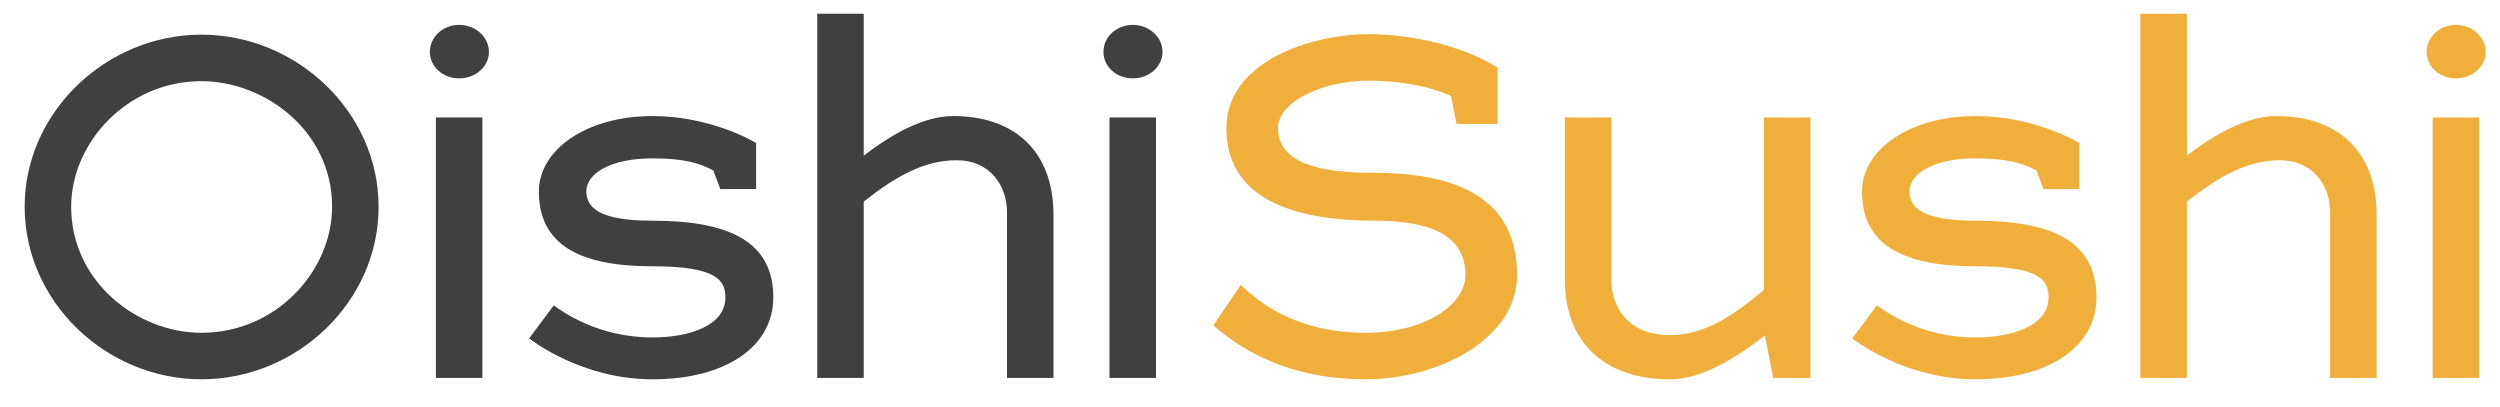 <svg width="86" height="14" viewBox="0 0 86 14" fill="none" xmlns="http://www.w3.org/2000/svg">
<path d="M6.928 2.792C9.088 2.792 11.424 4.488 11.424 7.112C11.424 9.304 9.52 11.448 6.928 11.448C4.72 11.448 2.448 9.688 2.448 7.112C2.448 4.92 4.368 2.792 6.928 2.792ZM6.928 1.192C3.664 1.192 0.848 3.848 0.848 7.112C0.848 10.392 3.664 13.048 6.928 13.048C10.208 13.048 13.024 10.392 13.024 7.112C13.024 3.848 10.208 1.192 6.928 1.192ZM16.595 4.04H14.995V13H16.595V4.04ZM14.787 1.784C14.787 2.296 15.235 2.696 15.795 2.696C16.355 2.696 16.819 2.296 16.819 1.784C16.819 1.272 16.355 0.856 15.795 0.856C15.235 0.856 14.787 1.272 14.787 1.784ZM22.442 13.048C24.986 13.048 26.602 11.912 26.602 10.232C26.602 8.28 25.035 7.592 22.442 7.592C20.619 7.592 20.171 7.144 20.171 6.584C20.171 5.96 21.018 5.448 22.442 5.448C23.53 5.448 24.058 5.608 24.538 5.864L24.779 6.504H26.011V4.92C25.962 4.888 24.474 3.992 22.442 3.992C20.186 3.992 18.538 5.144 18.538 6.584C18.538 8.216 19.627 9.16 22.442 9.16C24.651 9.16 24.954 9.64 24.954 10.232C24.954 11.208 23.706 11.608 22.442 11.608C20.555 11.608 19.338 10.712 19.05 10.504L18.203 11.64C18.282 11.704 20.011 13.048 22.442 13.048ZM32.913 5.512C34.032 5.512 34.641 6.36 34.641 7.304V13H36.24V7.4C36.24 5.112 34.8 3.992 32.8 3.992C31.776 3.992 30.704 4.6 29.712 5.352V0.472H28.113V13H29.712V6.936C30.8 6.072 31.793 5.512 32.913 5.512ZM39.767 4.04H38.167V13H39.767V4.04ZM37.959 1.784C37.959 2.296 38.407 2.696 38.967 2.696C39.527 2.696 39.991 2.296 39.991 1.784C39.991 1.272 39.527 0.856 38.967 0.856C38.407 0.856 37.959 1.272 37.959 1.784Z" fill="#404040"/>
<path d="M47.067 2.776C48.011 2.776 49.083 2.92 49.915 3.304L50.107 4.264H51.515V2.328C50.235 1.528 48.475 1.176 47.067 1.176C45.099 1.176 42.187 2.12 42.187 4.408C42.187 7.064 44.939 7.592 47.307 7.592C49.099 7.592 50.411 8.04 50.411 9.464C50.411 10.44 49.099 11.448 46.955 11.448C45.147 11.448 43.723 10.824 42.683 9.8L41.739 11.192C43.051 12.344 44.763 13.048 46.971 13.048C49.467 13.048 52.187 11.672 52.187 9.464C52.187 6.632 49.819 5.944 47.227 5.944C45.467 5.944 43.963 5.64 43.963 4.408C43.963 3.512 45.467 2.776 47.067 2.776ZM55.431 4.04H53.831V9.64C53.831 11.656 55.079 13.048 57.447 13.048C58.519 13.048 59.671 12.344 60.711 11.544L60.999 13H62.279V4.04H60.679V9.976C59.543 10.92 58.599 11.528 57.447 11.528C55.975 11.528 55.431 10.52 55.431 9.64V4.04ZM67.958 13.048C70.502 13.048 72.118 11.912 72.118 10.232C72.118 8.28 70.55 7.592 67.958 7.592C66.134 7.592 65.686 7.144 65.686 6.584C65.686 5.96 66.534 5.448 67.958 5.448C69.046 5.448 69.574 5.608 70.054 5.864L70.294 6.504H71.526V4.92C71.478 4.888 69.99 3.992 67.958 3.992C65.702 3.992 64.054 5.144 64.054 6.584C64.054 8.216 65.142 9.16 67.958 9.16C70.166 9.16 70.47 9.64 70.47 10.232C70.47 11.208 69.222 11.608 67.958 11.608C66.07 11.608 64.854 10.712 64.566 10.504L63.718 11.64C63.798 11.704 65.526 13.048 67.958 13.048ZM78.428 5.512C79.548 5.512 80.156 6.36 80.156 7.304V13H81.756V7.4C81.756 5.112 80.316 3.992 78.316 3.992C77.292 3.992 76.22 4.6 75.228 5.352V0.472H73.628V13H75.228V6.936C76.316 6.072 77.308 5.512 78.428 5.512ZM85.282 4.04H83.683V13H85.282V4.04ZM83.475 1.784C83.475 2.296 83.922 2.696 84.483 2.696C85.043 2.696 85.507 2.296 85.507 1.784C85.507 1.272 85.043 0.856 84.483 0.856C83.922 0.856 83.475 1.272 83.475 1.784Z" fill="#F0AF3B"/>
</svg>

